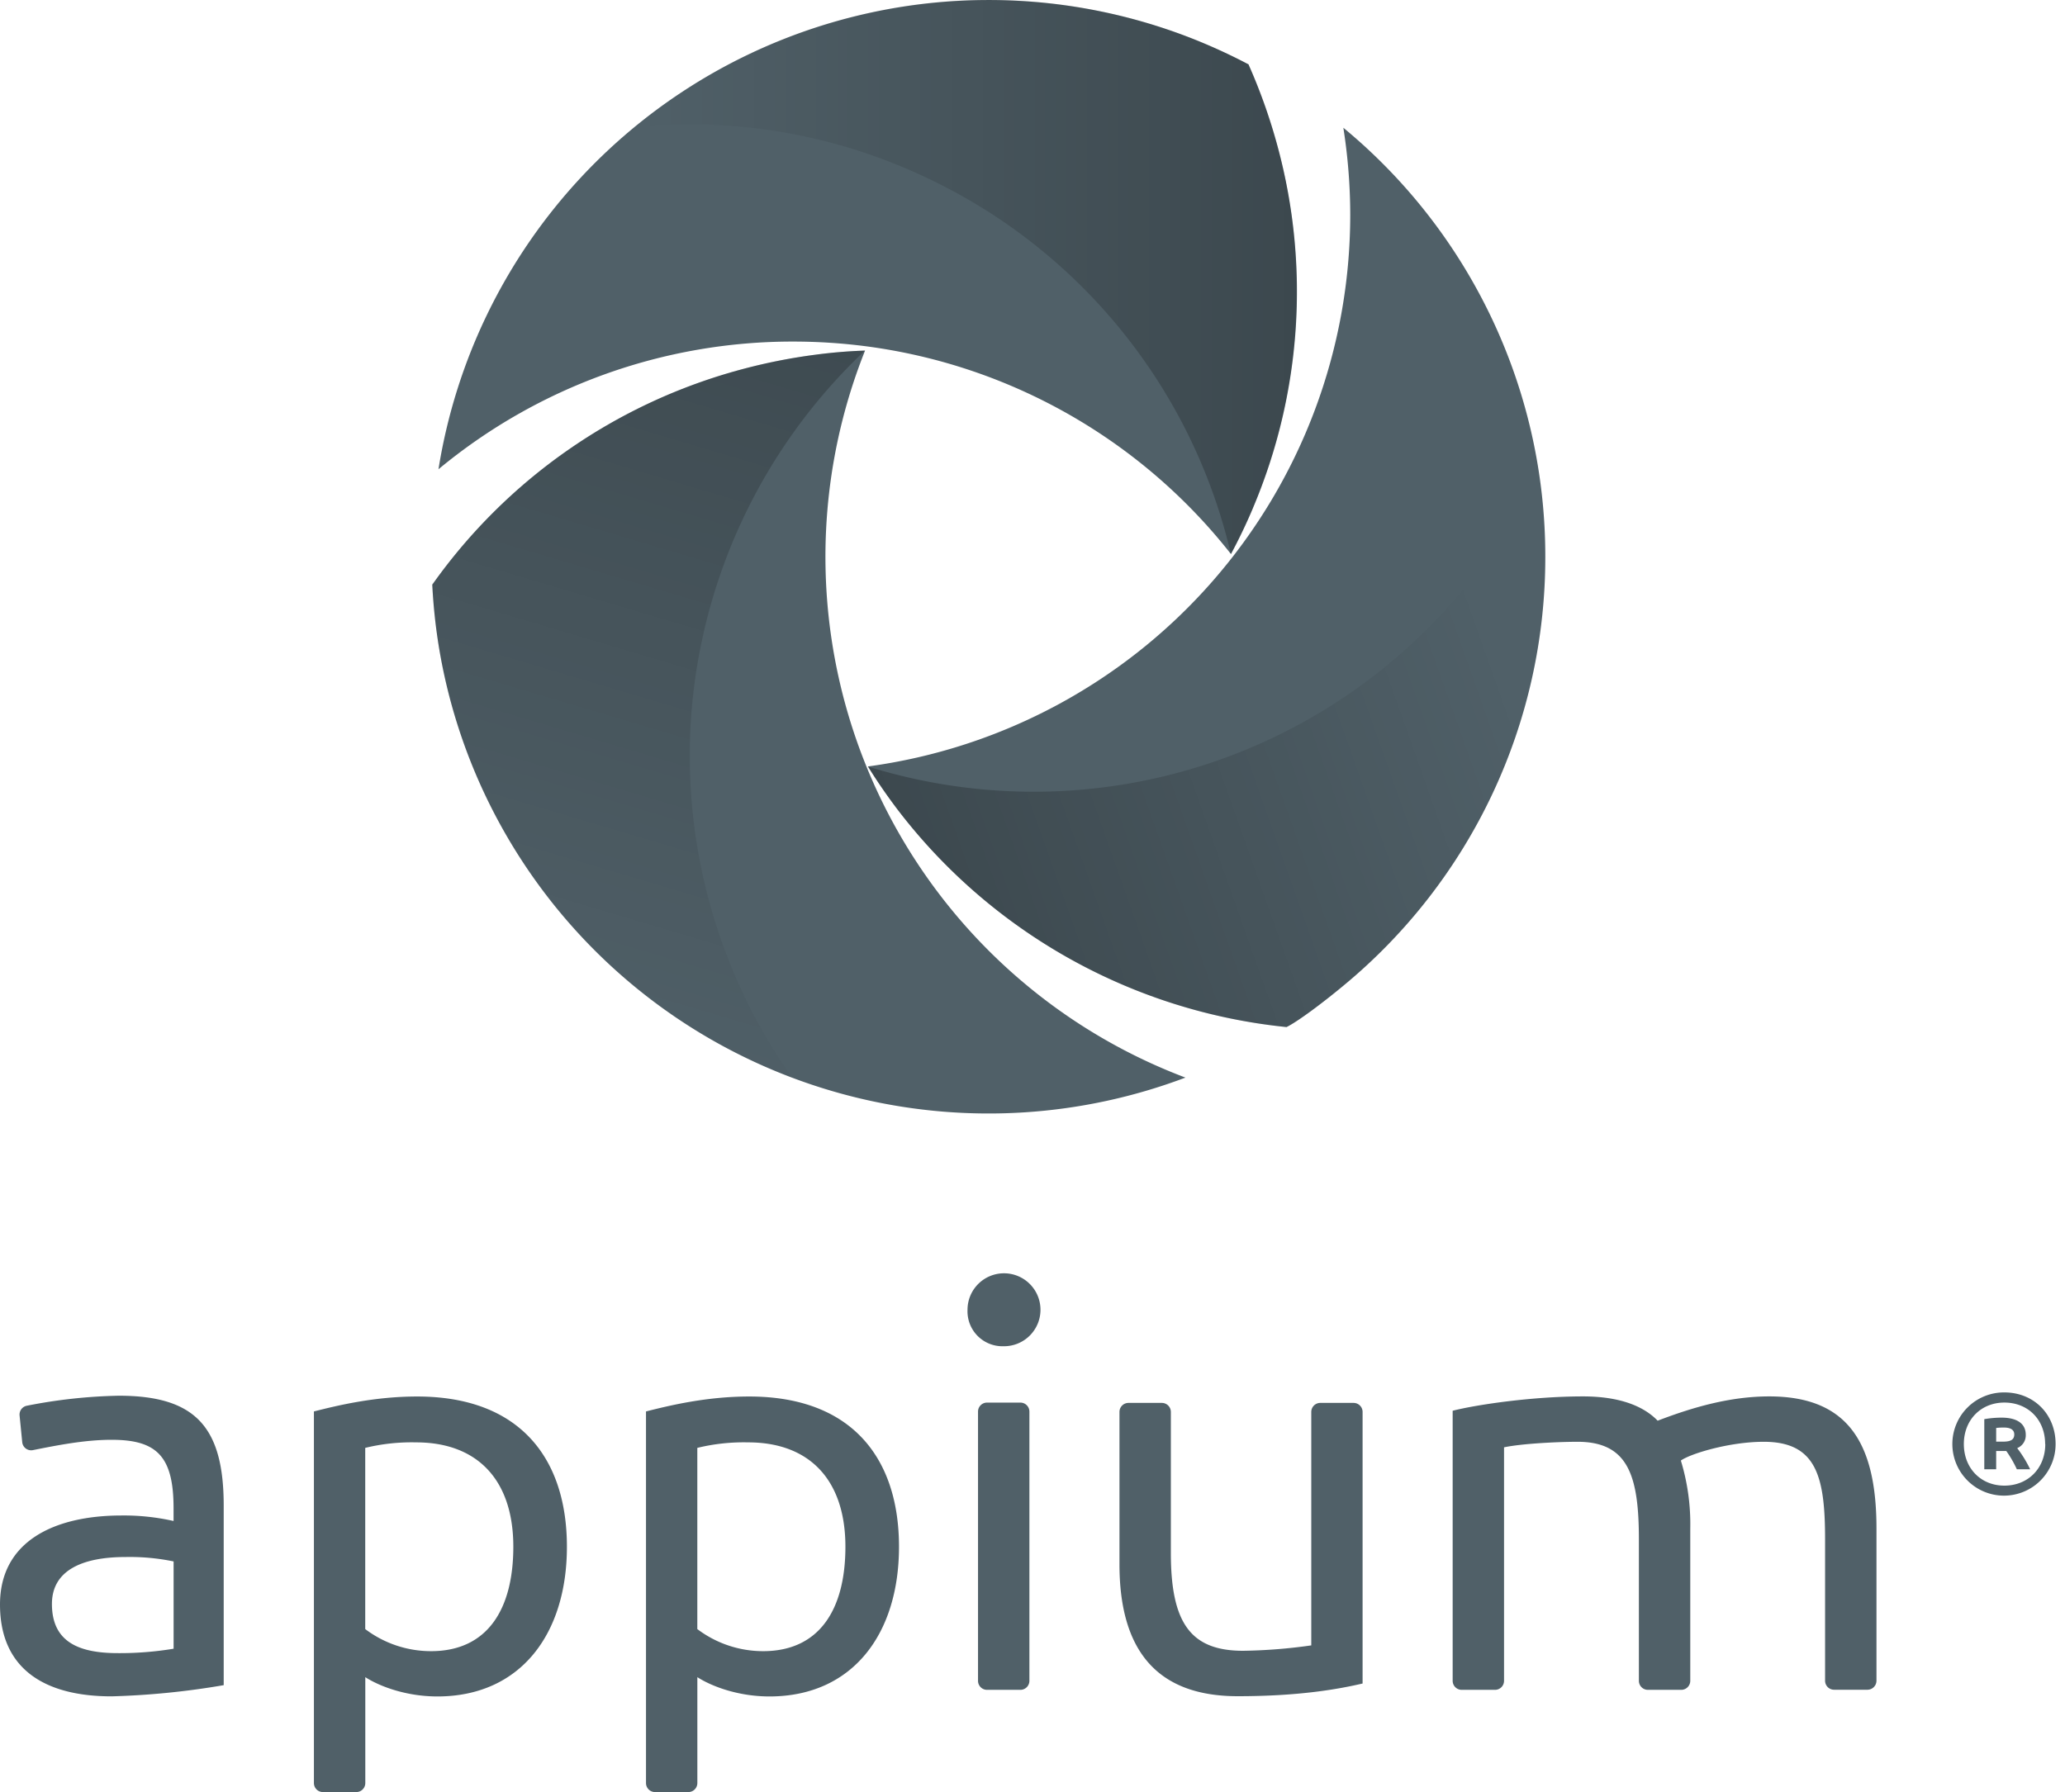 <svg xmlns="http://www.w3.org/2000/svg" xmlns:xlink="http://www.w3.org/1999/xlink" viewBox="0 0 600 520.81"><defs><style>.cls-1{isolation:isolate;}.cls-2{fill:#506068;}.cls-3{opacity:0.7;fill:url(#linear-gradient);}.cls-3,.cls-4,.cls-5{mix-blend-mode:multiply;}.cls-4,.cls-5{opacity:0.5;}.cls-4{fill:url(#linear-gradient-2);}.cls-5{fill:url(#linear-gradient-3);}</style><linearGradient id="linear-gradient" x1="442.05" y1="206.29" x2="198.05" y2="292.67" gradientUnits="userSpaceOnUse"><stop offset="0" stop-opacity="0"/><stop offset="1" stop-opacity="0.5"/></linearGradient><linearGradient id="linear-gradient-2" x1="158.32" y1="306.67" x2="229.55" y2="67.21" xlink:href="#linear-gradient"/><linearGradient id="linear-gradient-3" x1="184.35" y1="80.52" x2="376.88" y2="80.52" xlink:href="#linear-gradient"/></defs><title>Appium logo vert gray scale</title><g class="cls-1"><g id="artwork"><path class="cls-2" d="M34.52,405.63A150.92,150.92,0,0,0,7.8,408.54a2.62,2.62,0,0,0-2.11,2.83l.77,7.76a2.61,2.61,0,0,0,3.12,2.31c6.86-1.37,15-3,22.85-3,13.16,0,18,4.82,18,19.91v3.69a65.39,65.39,0,0,0-15.25-1.6C15.89,440.47,0,447.85,0,466.31,0,484.94,12.84,493,32.43,493A227.83,227.83,0,0,0,65,489.75V437.58C65,414.78,56.83,405.63,34.52,405.63Zm-.32,74.81c-11.72,0-19.11-3.53-19.11-14.29,0-9.95,9.15-13.64,21.35-13.64a62.63,62.63,0,0,1,14,1.28v25.37A95.47,95.47,0,0,1,34.2,480.44Zm130.52-30.91c0-25.85-13.81-43.67-43.51-43.67-12.36,0-23,2.57-30,4.34v108a2.62,2.62,0,0,0,2.62,2.62h9.69a2.62,2.62,0,0,0,2.62-2.62V487.42c3.69,2.4,11.4,5.61,21,5.61C151.23,493,164.72,474.89,164.72,449.53Zm-15.57,0c0,18-7.39,30.34-23.92,30.34a31.69,31.69,0,0,1-19.11-6.42V420.79a56.89,56.89,0,0,1,14.77-1.6C138.71,419.19,149.15,430.1,149.15,449.53Zm112.06,0c0-25.85-13.81-43.67-43.51-43.67-12.36,0-23,2.57-30,4.34v108a2.62,2.62,0,0,0,2.62,2.62H200a2.62,2.62,0,0,0,2.62-2.62V487.42c3.69,2.4,11.4,5.61,21,5.61C247.72,493,261.21,474.89,261.21,449.53Zm-15.57,0c0,18-7.39,30.34-23.92,30.34a31.69,31.69,0,0,1-19.11-6.42V420.79a56.89,56.89,0,0,1,14.77-1.6C235.2,419.19,245.64,430.1,245.64,449.53Zm45.92-58.28a10.6,10.6,0,1,0-10.44-10.59A10.15,10.15,0,0,0,291.56,391.25Zm4.92,16.38h-9.69a2.62,2.62,0,0,0-2.62,2.62v78.24a2.62,2.62,0,0,0,2.62,2.62h9.69a2.62,2.62,0,0,0,2.62-2.62V410.25A2.62,2.62,0,0,0,296.48,407.63Zm99.43,2.71v78.93c-6.9,1.61-18.3,3.69-36.28,3.69-23.76,0-34.36-13.64-34.36-38.36V410.34a2.62,2.62,0,0,1,2.62-2.62h9.69a2.62,2.62,0,0,1,2.62,2.62v41c0,20.39,5.78,28.42,21,28.42A154.07,154.07,0,0,0,381,478.19V410.34a2.62,2.62,0,0,1,2.62-2.62h9.69A2.62,2.62,0,0,1,395.91,410.34Zm26.17,78.15V410c6.91-1.76,23.12-4.17,37.89-4.17,10.76,0,17.66,2.89,21.67,7.06,10.44-4,21.2-7.06,32.43-7.06,22.8,0,31.15,13.49,31.15,38.37v44.26a2.63,2.63,0,0,1-2.62,2.62h-9.69a2.62,2.62,0,0,1-2.62-2.62V447.44c0-18.14-2.41-28.42-17.82-28.42-10.12,0-21.51,3.54-24.08,5.46a63.4,63.4,0,0,1,2.73,19.75v44.26a2.63,2.63,0,0,1-2.63,2.62h-9.68a2.62,2.62,0,0,1-2.62-2.62V447.44c0-18.46-3.05-28.42-17.82-28.42-5.46,0-16.06.49-21.36,1.61v67.86a2.62,2.62,0,0,1-2.62,2.62H424.7A2.63,2.63,0,0,1,422.08,488.49Z"/><path class="cls-2" d="M580,415a17.56,17.56,0,0,1,2.26-.12c1.75,0,3,.55,3,2,0,1.7-1.3,2.1-3.37,2.1H580Zm9.87,12a34.72,34.72,0,0,0-3.76-6.14A4,4,0,0,0,588.6,417c0-3.21-2.46-5-7.05-5a29.78,29.78,0,0,0-5,.44V427H580V421.7h2.94A31.59,31.59,0,0,1,586,427Zm4.4-7.33c0,7.05-5,12.09-11.89,12.09s-11.77-5.11-11.77-12.09,4.92-12.05,11.77-12.05S594.23,412.55,594.23,419.68Zm3,0c0-8.72-6.38-15-14.9-15a15,15,0,1,0,14.9,15Z"/><path class="cls-2" d="M364.11,147.52q-2.91,6.91-6.45,13.5a161.59,161.59,0,0,0-105.85-60.36,164.51,164.51,0,0,0-21.31-1.39,161.05,161.05,0,0,0-103.1,37.11,161.88,161.88,0,0,1,217-125.95,164.83,164.83,0,0,1,18.41,8.31l0,.11a164.06,164.06,0,0,1,8.45,23.9A161.05,161.05,0,0,1,364.11,147.52Z"/><path class="cls-2" d="M344.43,313.18a161.89,161.89,0,0,1-217.06-126.1,164.17,164.17,0,0,1-1.77-17.17l.06-.08a161.12,161.12,0,0,1,90-62.53,164,164,0,0,1,20.94-4.17q7.41-1,14.75-1.24a161.79,161.79,0,0,0,93.1,211.29Z"/><path class="cls-2" d="M449,161.81a161.41,161.41,0,0,1-58.7,124.68c-6.18,5.13-13.26,10.41-16.49,12a162.94,162.94,0,0,1-113.16-63.4q-4.5-5.94-8.47-12.34A161.82,161.82,0,0,0,392.32,62.41a164.48,164.48,0,0,0-2-25.28A161.55,161.55,0,0,1,449,161.81Z"/><path class="cls-3" d="M449,161.82a161.44,161.44,0,0,1-58.7,124.68c-6.18,5.12-13.26,10.39-16.49,12a162.92,162.92,0,0,1-113.16-63.4c-3-4-5.84-8.08-8.47-12.33A161.84,161.84,0,0,0,447,136.66l.09-.18A165.26,165.26,0,0,1,449,161.82Z"/><path class="cls-4" d="M200.61,211.66a162.28,162.28,0,0,0,29.62,101.63,161.79,161.79,0,0,1-104.7-144.74c0,.42.08.86.13,1.28a161.84,161.84,0,0,1,110.92-66.69q7.41-1,14.74-1.25a162.19,162.19,0,0,0-50.71,109.77Z"/><path class="cls-5" d="M364.11,147.52q-2.91,6.91-6.46,13.51a161.59,161.59,0,0,0-70.41-99.45,165.31,165.31,0,0,0-18.73-10.26,160.74,160.74,0,0,0-84.16-14.41A161.67,161.67,0,0,1,362.84,18.75l0,.11a162.07,162.07,0,0,1,1.23,128.66Z"/></g></g></svg>
